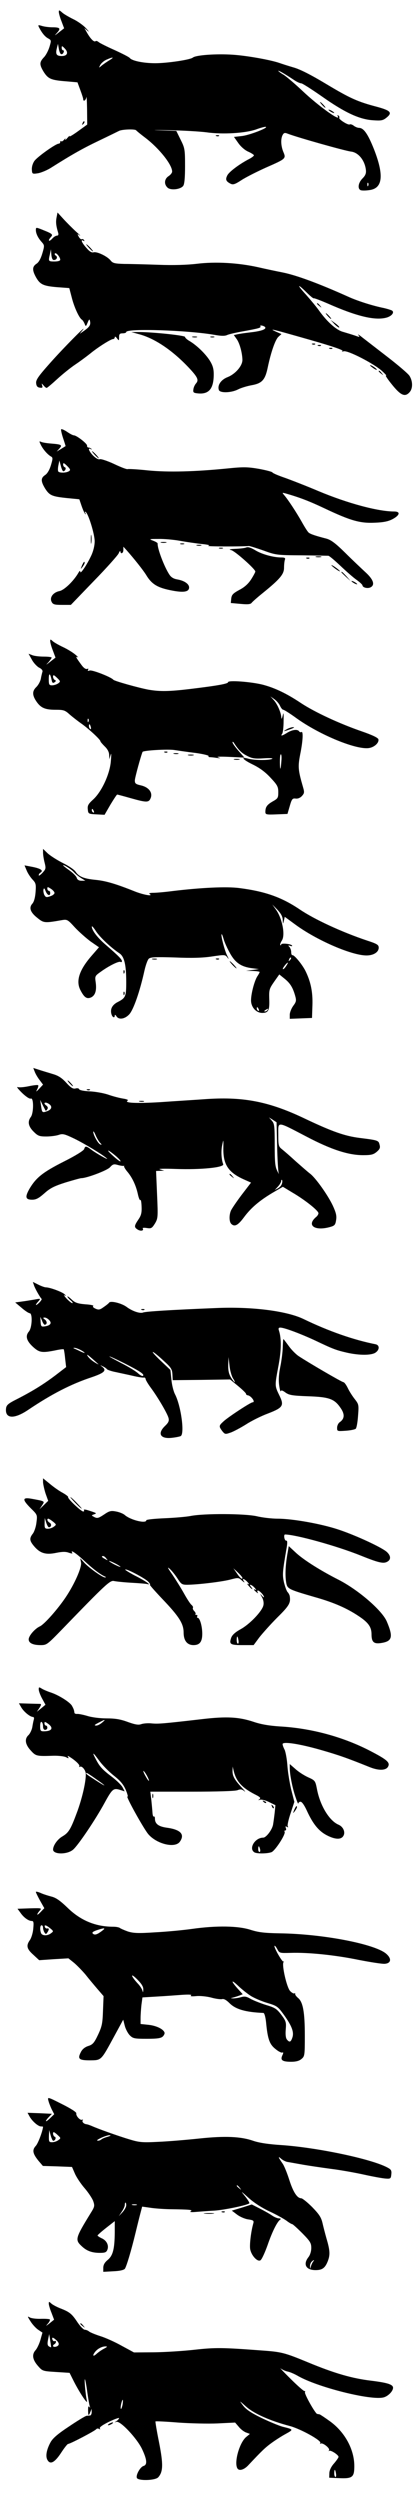 <?xml version="1.0" standalone="no"?>
<!DOCTYPE svg PUBLIC "-//W3C//DTD SVG 20010904//EN"
 "http://www.w3.org/TR/2001/REC-SVG-20010904/DTD/svg10.dtd">
<svg version="1.0" xmlns="http://www.w3.org/2000/svg"
 width="290pt" height="1740pt" viewBox="0 0 290 1740"
 preserveAspectRatio="xMidYMid meet">

<g transform="translate(0,1740) scale(0.1,-0.1)"
fill="#000000" stroke="none">
<path d="M410 17317 c0 -9 8 -39 19 -66 l18 -48 -36 -28 c-33 -26 -34 -26 -13
-3 27 30 21 38 -32 38 -23 0 -55 4 -72 9 -30 9 -31 8 -20 -13 20 -38 41 -63
63 -74 21 -12 21 -14 8 -58 -8 -26 -25 -59 -39 -73 -32 -34 -32 -51 -1 -102
31 -48 51 -57 155 -65 l80 -7 20 -54 c11 -29 20 -58 20 -63 0 -20 19 -9 22 13
2 12 4 -26 5 -84 l1 -106 -65 -47 c-36 -26 -62 -41 -58 -34 4 7 -3 2 -15 -12
-12 -14 -19 -18 -15 -10 4 10 2 9 -8 -2 -8 -10 -17 -15 -20 -11 -4 3 -7 1 -7
-5 0 -7 -5 -12 -11 -12 -20 0 -148 -91 -169 -120 -12 -17 -19 -41 -18 -60 2
-31 3 -32 43 -26 22 4 63 21 90 38 149 94 222 135 335 189 69 33 132 64 140
68 22 11 112 14 119 4 3 -4 32 -28 64 -52 97 -74 187 -187 187 -235 0 -9 -11
-23 -25 -32 -29 -19 -33 -55 -8 -79 21 -22 91 -14 110 11 9 12 13 56 13 139 0
116 -2 125 -31 183 l-30 61 -117 4 c-64 2 -36 3 63 1 99 -2 218 -9 265 -15
114 -16 269 -6 345 20 32 12 63 20 68 18 20 -6 -117 -59 -168 -64 l-54 -6 29
-41 c17 -25 45 -50 69 -61 23 -10 41 -22 41 -26 0 -5 -15 -16 -32 -25 -68 -35
-140 -89 -153 -114 -15 -29 -10 -42 21 -58 18 -10 31 -6 80 26 33 21 109 59
169 86 139 61 140 62 120 109 -17 42 -19 90 -5 117 9 16 15 18 37 9 71 -27
398 -119 440 -124 52 -6 97 -62 104 -130 2 -22 -4 -37 -24 -57 -30 -30 -36
-72 -12 -82 9 -3 36 -3 61 1 92 12 102 102 32 282 -42 106 -72 151 -105 151
-10 0 -27 7 -37 15 -10 8 -23 12 -28 9 -11 -7 -79 36 -73 46 3 5 0 12 -6 16
-8 4 -9 3 -5 -4 28 -46 -134 70 -243 173 -53 50 -113 101 -133 114 -21 12 -38
25 -38 28 0 5 50 -24 110 -64 19 -13 41 -23 50 -23 8 0 75 -43 148 -94 155
-109 257 -157 352 -163 56 -4 69 -2 93 17 44 35 32 50 -63 76 -138 36 -190 60
-357 160 -105 63 -181 102 -228 115 -38 11 -81 25 -95 30 -59 21 -223 51 -325
58 -115 8 -260 -2 -281 -20 -18 -15 -178 -39 -262 -39 -80 0 -161 16 -177 36
-5 7 -53 31 -105 55 -52 23 -102 48 -111 55 -9 8 -19 11 -22 8 -10 -10 -33 12
-58 54 l-21 37 23 -20 c13 -11 8 -3 -11 18 -19 21 -60 50 -90 64 -30 15 -65
35 -77 46 -20 18 -23 18 -23 4z m16 -294 c6 -2 14 3 17 12 4 8 2 15 -3 15 -6
0 -10 8 -10 17 0 15 3 15 21 -4 28 -28 19 -53 -20 -53 -37 0 -45 12 -35 53 l8
32 6 -34 c3 -19 10 -36 16 -38z m334 -44 c-19 -12 -44 -29 -54 -38 -18 -15
-18 -15 -7 7 7 13 27 30 44 37 48 21 57 18 17 -6z m1807 -871 c-3 -8 -6 -5 -6
6 -1 11 2 17 5 13 3 -3 4 -12 1 -19z"/>
<path d="M2245 16670 c10 -11 20 -20 23 -20 3 0 -3 9 -13 20 -10 11 -20 20
-23 20 -3 0 3 -9 13 -20z"/>
<path d="M2290 16636 c0 -3 9 -10 20 -16 11 -6 20 -8 20 -6 0 3 -9 10 -20 16
-11 6 -20 8 -20 6z"/>
<path d="M576 16543 c-6 -14 -5 -15 5 -6 7 7 10 15 7 18 -3 3 -9 -2 -12 -12z"/>
<path d="M1508 16453 c7 -3 16 -2 19 1 4 3 -2 6 -13 5 -11 0 -14 -3 -6 -6z"/>
<path d="M394 15885 c-6 -32 -3 -57 12 -107 3 -11 0 -18 -9 -18 -8 0 -22 -9
-32 -20 -10 -11 -20 -18 -23 -15 -3 3 2 13 11 23 19 21 15 24 -65 56 -36 14
-38 14 -38 -5 0 -25 16 -57 42 -85 18 -21 19 -24 3 -78 -11 -37 -25 -62 -41
-72 -30 -20 -30 -45 -3 -94 29 -51 52 -61 150 -69 l82 -6 17 -65 c17 -68 52
-144 71 -155 6 -4 14 -17 19 -29 8 -20 9 -20 21 9 10 24 13 26 16 12 7 -27 -2
-42 -39 -68 l-33 -23 20 25 c46 58 -136 -126 -227 -229 -82 -92 -99 -117 -96
-140 2 -19 9 -28 25 -30 18 -3 22 0 17 15 -5 17 -5 17 9 1 8 -10 18 -18 22
-18 4 0 37 28 73 61 37 34 94 80 127 102 33 22 80 57 105 77 55 45 143 100
158 100 7 0 12 6 12 13 0 7 7 4 15 -7 14 -19 15 -19 15 7 0 22 5 27 25 27 14
0 25 4 25 9 0 27 429 13 618 -20 44 -8 70 -8 85 -1 12 6 65 18 117 27 109 20
122 24 115 35 -3 5 4 6 15 3 11 -3 20 -9 20 -14 0 -14 -38 -25 -110 -33 -36
-4 -75 -10 -87 -13 l-23 -5 20 -28 c21 -29 39 -97 40 -145 0 -42 -50 -99 -104
-120 -46 -18 -72 -57 -60 -90 9 -22 87 -19 132 4 21 11 64 24 97 30 73 13 94
38 112 126 22 104 52 191 74 211 l21 19 -39 17 c-51 24 -37 21 240 -58 154
-44 233 -71 225 -77 -9 -5 -5 -6 8 -2 29 8 213 -87 268 -138 23 -21 35 -35 27
-31 -8 4 10 -24 41 -62 61 -76 91 -90 123 -54 24 26 23 78 -1 115 -10 15 -79
74 -153 131 -75 58 -154 119 -176 136 -22 18 -34 25 -27 16 13 -16 11 -16 -25
-3 -21 7 -57 18 -81 25 -47 12 -113 71 -169 150 -18 25 -58 73 -89 108 -66 72
-64 83 3 17 25 -25 48 -44 50 -41 3 2 48 -15 101 -38 195 -86 321 -117 401
-98 40 9 64 38 43 51 -8 4 -39 14 -70 20 -74 16 -174 48 -237 77 -205 92 -360
149 -456 168 -41 8 -117 24 -169 36 -139 31 -298 40 -428 24 -68 -8 -164 -11
-267 -7 -88 3 -195 6 -238 6 -67 2 -80 5 -95 23 -23 30 -95 64 -119 58 -14 -4
-29 5 -51 31 -32 35 -43 63 -20 49 7 -4 8 -3 4 5 -4 6 -11 9 -16 6 -5 -3 -14
5 -21 17 -11 22 -11 22 7 9 10 -7 -1 5 -26 27 -25 23 -64 62 -87 87 l-42 46
-7 -36z m-19 -295 c20 0 30 21 14 31 -7 4 -10 11 -6 15 8 9 36 -25 37 -43 0
-8 -14 -13 -40 -13 -43 0 -44 1 -32 51 l7 34 3 -37 c2 -24 8 -38 17 -38z"/>
<path d="M620 15675 c13 -14 26 -25 28 -25 3 0 -5 11 -18 25 -13 14 -26 25
-28 25 -3 0 5 -11 18 -25z"/>
<path d="M2210 15286 c0 -2 8 -10 18 -17 15 -13 16 -12 3 4 -13 16 -21 21 -21
13z"/>
<path d="M2285 15200 c10 -11 20 -20 23 -20 3 0 -3 9 -13 20 -10 11 -20 20
-23 20 -3 0 3 -9 13 -20z"/>
<path d="M2332 15144 c15 -15 30 -26 33 -23 2 3 -10 16 -28 29 l-32 23 27 -29z"/>
<path d="M969 15074 c110 -29 234 -113 348 -234 61 -65 70 -85 50 -108 -9 -10
-18 -29 -19 -43 -3 -21 2 -24 31 -27 77 -8 111 32 111 133 0 39 -7 62 -28 96
-31 48 -90 105 -140 135 -18 10 -32 23 -32 29 0 11 -247 36 -335 34 l-40 0 54
-15z"/>
<path d="M1343 15053 c9 -2 23 -2 30 0 6 3 -1 5 -18 5 -16 0 -22 -2 -12 -5z"/>
<path d="M1468 15053 c6 -2 18 -2 25 0 6 3 1 5 -13 5 -14 0 -19 -2 -12 -5z"/>
<path d="M2178 15003 c7 -3 16 -2 19 1 4 3 -2 6 -13 5 -11 0 -14 -3 -6 -6z"/>
<path d="M2218 14993 c7 -3 16 -2 19 1 4 3 -2 6 -13 5 -11 0 -14 -3 -6 -6z"/>
<path d="M2298 14973 c7 -3 16 -2 19 1 4 3 -2 6 -13 5 -11 0 -14 -3 -6 -6z"/>
<path d="M2580 14857 c0 -3 12 -12 26 -22 15 -9 23 -12 20 -6 -7 11 -46 35
-46 28z"/>
<path d="M2640 14816 c0 -2 8 -10 18 -17 15 -13 16 -12 3 4 -13 16 -21 21 -21
13z"/>
<path d="M426 14412 c-2 -4 4 -32 14 -62 10 -30 18 -55 17 -55 -1 -1 -15 -9
-32 -20 l-30 -18 19 21 c22 25 16 29 -59 35 -27 2 -58 7 -67 11 -16 7 -16 6
-3 -21 16 -32 47 -67 70 -80 14 -8 14 -14 0 -61 -10 -33 -25 -58 -40 -68 -32
-21 -31 -44 0 -95 31 -48 48 -55 156 -66 l82 -8 16 -47 c9 -26 20 -50 25 -55
5 -5 6 -2 1 6 -5 9 -4 12 2 8 19 -12 63 -155 63 -204 0 -30 -9 -68 -24 -100
-31 -66 -76 -132 -76 -113 -1 10 -5 8 -13 -6 -34 -59 -100 -122 -133 -128 -44
-9 -70 -45 -54 -75 9 -18 20 -21 72 -21 l62 0 160 166 c89 91 166 178 173 192
6 15 12 21 12 15 2 -23 21 -14 21 9 l0 23 23 -25 c53 -60 115 -138 136 -172
36 -60 74 -85 155 -103 95 -21 140 -18 144 12 4 26 -30 51 -81 60 -25 4 -43
14 -55 32 -35 51 -86 184 -83 218 0 5 -14 13 -32 20 -30 11 -28 12 37 12 38 1
106 -5 150 -13 45 -8 113 -18 151 -22 49 -5 63 -9 46 -13 -19 -5 230 -6 284
-1 6 0 51 -14 100 -31 87 -32 95 -33 265 -34 96 -1 181 -3 189 -3 7 -1 45 -33
85 -71 39 -37 89 -81 112 -97 22 -16 41 -33 41 -39 2 -15 36 -23 56 -13 33 17
20 55 -35 105 -29 27 -93 87 -141 135 -68 67 -99 90 -131 99 -74 19 -111 31
-124 42 -7 5 -29 40 -49 76 -38 67 -93 151 -122 185 -15 18 -15 18 9 12 98
-28 164 -53 276 -106 178 -84 244 -103 347 -98 59 2 93 9 122 24 52 27 59 54
13 54 -113 0 -325 57 -528 142 -80 34 -183 74 -230 91 -47 16 -88 33 -91 39
-3 5 -46 16 -95 25 -77 13 -106 14 -214 3 -230 -23 -416 -28 -559 -14 -73 8
-137 11 -141 9 -5 -3 -47 13 -93 35 -47 22 -93 37 -101 34 -10 -4 -27 6 -46
24 -30 30 -41 60 -17 46 7 -4 9 -3 4 2 -5 5 -14 9 -20 9 -7 1 -11 6 -10 13 3
13 -73 72 -92 72 -7 0 -28 11 -48 25 -20 13 -38 21 -41 17z m15 -292 c14 0 23
24 11 28 -7 2 -12 11 -12 20 0 13 7 10 28 -11 23 -23 25 -29 12 -37 -19 -12
-67 -13 -74 -1 -3 5 -3 24 1 42 l7 34 10 -37 c5 -21 13 -38 17 -38z"/>
<path d="M660 14235 c13 -14 26 -25 28 -25 3 0 -5 11 -18 25 -13 14 -26 25
-28 25 -3 0 5 -11 18 -25z"/>
<path d="M633 13645 c0 -27 2 -38 4 -22 2 15 2 37 0 50 -2 12 -4 0 -4 -28z"/>
<path d="M1123 13623 c9 -2 25 -2 35 0 9 3 1 5 -18 5 -19 0 -27 -2 -17 -5z"/>
<path d="M1258 13613 c6 -2 18 -2 25 0 6 3 1 5 -13 5 -14 0 -19 -2 -12 -5z"/>
<path d="M1373 13603 c9 -2 23 -2 30 0 6 3 -1 5 -18 5 -16 0 -22 -2 -12 -5z"/>
<path d="M1715 13589 c-11 -4 -45 -8 -75 -9 -40 -2 -48 -4 -28 -9 26 -6 168
-132 168 -149 0 -4 -13 -29 -29 -54 -20 -31 -46 -55 -83 -74 -44 -24 -53 -34
-56 -60 l-3 -31 67 -6 c51 -5 70 -3 78 7 6 8 40 38 76 67 121 98 150 132 150
177 0 22 3 47 6 56 5 12 -1 16 -24 16 -56 0 -136 22 -182 50 -32 19 -51 25
-65 19z"/>
<path d="M1528 13583 c6 -2 18 -2 25 0 6 3 1 5 -13 5 -14 0 -19 -2 -12 -5z"/>
<path d="M2203 13523 c9 -2 25 -2 35 0 9 3 1 5 -18 5 -19 0 -27 -2 -17 -5z"/>
<path d="M2138 13513 c7 -3 16 -2 19 1 4 3 -2 6 -13 5 -11 0 -14 -3 -6 -6z"/>
<path d="M571 13463 c-10 -26 -10 -27 4 -9 8 11 15 23 15 28 0 15 -7 8 -19
-19z"/>
<path d="M2310 13466 c0 -2 14 -14 30 -26 17 -12 30 -19 30 -16 0 2 -13 14
-30 26 -16 12 -30 19 -30 16z"/>
<path d="M2380 13417 c0 -2 15 -16 33 -33 l32 -29 -29 33 c-28 30 -36 37 -36
29z"/>
<path d="M2450 13356 c0 -3 9 -10 20 -16 11 -6 20 -8 20 -6 0 3 -9 10 -20 16
-11 6 -20 8 -20 6z"/>
<path d="M350 12937 c0 -9 8 -39 19 -66 l18 -48 -36 -28 c-33 -26 -34 -26 -13
-4 12 14 22 28 22 32 0 4 -24 7 -54 7 -30 0 -67 4 -81 10 l-26 10 23 -41 c12
-23 36 -48 51 -56 17 -8 26 -20 23 -28 -2 -7 -8 -29 -11 -48 -4 -20 -18 -45
-31 -58 -30 -28 -30 -57 -1 -100 31 -46 61 -59 134 -59 57 0 66 -3 100 -34 21
-18 56 -45 77 -60 46 -31 136 -113 136 -125 0 -4 14 -20 30 -36 20 -19 30 -39
31 -59 l1 -31 9 30 c5 19 6 5 2 -40 -6 -90 -64 -215 -123 -269 -34 -31 -41
-42 -38 -69 3 -31 4 -32 60 -35 l57 -3 41 71 c23 38 44 70 47 70 2 0 44 -11
93 -25 114 -32 128 -32 141 2 14 38 -15 75 -70 87 -35 8 -41 13 -41 34 0 19
44 178 54 199 6 10 173 20 221 13 33 -5 101 -15 152 -21 50 -7 90 -17 87 -21
-3 -4 1 -8 9 -8 8 0 30 -2 48 -5 28 -4 30 -3 9 4 -15 5 17 6 80 3 l104 -5 -42
48 c-23 26 -42 53 -41 59 0 6 6 3 12 -8 31 -47 52 -68 90 -87 34 -18 53 -21
115 -17 41 3 68 1 60 -3 -18 -12 -125 -11 -165 0 -59 17 -43 -5 29 -40 49 -24
87 -52 124 -92 48 -51 54 -63 54 -101 0 -39 -3 -44 -39 -64 -40 -23 -51 -39
-51 -73 0 -18 6 -20 77 -17 l77 3 16 55 c14 49 19 55 41 52 16 -2 32 5 44 18
17 19 18 26 7 63 -34 118 -36 140 -19 228 19 93 22 163 8 154 -5 -3 -12 -1
-16 5 -10 16 -47 12 -83 -10 -37 -23 -48 -25 -35 -7 5 6 10 46 10 87 1 58 0
67 -6 40 -6 -25 -9 -28 -10 -12 -2 33 -28 93 -54 121 l-22 24 27 -19 c15 -10
33 -31 40 -46 7 -16 17 -28 23 -28 5 0 47 -26 92 -59 165 -118 422 -223 508
-207 37 7 68 37 63 60 -2 11 -42 30 -114 55 -157 54 -329 134 -425 197 -100
67 -184 107 -269 129 -81 20 -240 32 -240 17 0 -11 -72 -24 -262 -47 -149 -18
-213 -19 -294 -5 -69 13 -237 60 -244 69 -14 18 -149 71 -165 64 -13 -4 -16
-3 -11 5 4 8 2 10 -7 6 -9 -3 -24 7 -39 28 -37 50 -44 62 -27 54 8 -4 1 4 -16
18 -16 14 -55 38 -85 52 -30 14 -63 33 -72 41 -16 15 -18 15 -18 0z m9 -266
c5 -24 9 -28 21 -20 11 8 12 12 3 16 -12 4 -19 33 -8 33 3 0 15 -10 27 -22 20
-20 20 -22 3 -35 -11 -7 -29 -13 -42 -13 -20 0 -23 5 -23 42 0 46 9 45 19 -1z
m258 -293 c-3 -8 -6 -5 -6 6 -1 11 2 17 5 13 3 -3 4 -12 1 -19z m16 -38 c3
-11 1 -18 -4 -14 -5 3 -9 12 -9 20 0 20 7 17 13 -6z m1329 -232 c-5 -71 -10
-77 -11 -15 0 31 2 57 7 57 4 0 6 -19 4 -42z m-1308 -354 c3 -8 2 -12 -4 -9
-6 3 -10 10 -10 16 0 14 7 11 14 -7z"/>
<path d="M2000 12325 c-32 -18 -25 -18 25 0 22 8 31 14 20 14 -11 0 -31 -6
-45 -14z"/>
<path d="M1148 12163 c7 -3 16 -2 19 1 4 3 -2 6 -13 5 -11 0 -14 -3 -6 -6z"/>
<path d="M1213 12153 c9 -2 23 -2 30 0 6 3 -1 5 -18 5 -16 0 -22 -2 -12 -5z"/>
<path d="M1313 12143 c9 -2 25 -2 35 0 9 3 1 5 -18 5 -19 0 -27 -2 -17 -5z"/>
<path d="M1633 12113 c9 -2 25 -2 35 0 9 3 1 5 -18 5 -19 0 -27 -2 -17 -5z"/>
<path d="M300 11466 c0 -15 5 -47 11 -70 10 -40 9 -45 -15 -71 -14 -15 -26
-23 -26 -17 0 6 5 14 10 17 27 16 5 31 -67 44 l-42 8 15 -36 c8 -20 27 -48 41
-63 23 -24 25 -33 21 -87 -3 -39 -11 -67 -22 -80 -26 -28 -15 -61 35 -100 44
-36 51 -36 171 -15 36 6 40 4 90 -51 29 -31 79 -75 110 -98 l58 -40 -53 -61
c-84 -97 -109 -173 -77 -236 27 -53 45 -65 75 -52 29 14 40 48 32 106 -6 42
-5 44 36 73 58 42 126 75 137 68 6 -3 10 -1 10 5 0 13 -26 39 -114 115 -57 49
-96 100 -96 126 0 7 13 -7 29 -32 27 -42 105 -115 162 -153 35 -22 49 -79 49
-200 0 -102 -4 -112 -61 -141 -36 -19 -51 -47 -43 -80 6 -26 24 -35 24 -12 0
6 5 4 11 -5 15 -27 57 -22 88 10 30 29 75 158 107 302 9 41 23 81 32 88 13 11
52 12 182 8 115 -5 193 -3 258 7 89 13 92 13 107 -7 12 -16 11 -12 -2 14 -18
37 -45 142 -38 148 2 2 8 -13 14 -34 6 -22 26 -66 44 -98 37 -67 78 -95 155
-105 l47 -6 -45 -6 -45 -6 48 -1 c26 -1 47 -4 47 -7 0 -3 -7 -17 -16 -30 -20
-31 -44 -120 -44 -168 0 -47 36 -87 78 -87 43 0 52 18 49 96 -2 65 0 72 34
121 l36 51 37 -30 c40 -32 58 -63 74 -120 9 -32 7 -41 -14 -69 -13 -18 -24
-46 -24 -61 l0 -29 78 3 77 3 3 89 c3 93 -12 165 -50 241 -24 46 -78 111 -90
107 -4 -1 -8 8 -8 21 0 13 -6 29 -12 36 -11 11 -10 13 5 8 10 -4 16 -3 13 2
-8 12 -76 19 -76 7 0 -5 -3 -7 -6 -4 -3 4 2 18 11 32 25 38 3 154 -42 216
l-25 35 36 -37 c25 -27 36 -47 37 -70 1 -32 2 -32 8 -6 l6 27 75 -55 c149
-109 392 -214 495 -214 49 0 85 23 85 54 0 20 -11 27 -82 50 -176 59 -366 147
-468 216 -126 85 -241 126 -421 149 -89 12 -270 3 -468 -21 -53 -7 -113 -12
-133 -12 -22 0 -33 -3 -25 -8 29 -19 -44 -6 -104 18 -130 52 -201 73 -271 80
-83 8 -118 22 -141 57 -9 14 -49 41 -90 61 -41 21 -88 51 -106 68 l-31 30 0
-26z m215 -136 c11 -13 34 -31 50 -41 l30 -19 -27 0 c-18 0 -29 7 -33 20 -3
11 -26 34 -51 52 -24 17 -44 33 -44 35 0 9 57 -27 75 -47z m-135 -145 c0 -7
-13 -18 -30 -23 -26 -9 -31 -8 -41 9 -5 11 -8 28 -6 37 3 13 7 11 15 -10 12
-30 32 -38 32 -13 0 8 -4 15 -10 15 -5 0 -10 7 -10 15 0 14 3 13 25 -1 14 -9
25 -22 25 -29z m1641 -468 c-10 -9 -11 -8 -5 6 3 10 9 15 12 12 3 -3 0 -11 -7
-18z m-27 -42 c-9 -14 -19 -23 -22 -20 -5 4 26 45 35 45 2 0 -4 -11 -13 -25z
m-190 -301 c3 -8 2 -12 -4 -9 -6 3 -10 10 -10 16 0 14 7 11 14 -7z m61 -4 c-3
-5 -12 -10 -18 -10 -7 0 -6 4 3 10 19 12 23 12 15 0z"/>
<path d="M1063 10723 c9 -2 23 -2 30 0 6 3 -1 5 -18 5 -16 0 -22 -2 -12 -5z"/>
<path d="M1508 10723 c7 -3 16 -2 19 1 4 3 -2 6 -13 5 -11 0 -14 -3 -6 -6z"/>
<path d="M1620 10685 c13 -14 26 -25 28 -25 3 0 -5 11 -18 25 -13 14 -26 25
-28 25 -3 0 5 -11 18 -25z"/>
<path d="M861 10634 c0 -11 3 -14 6 -6 3 7 2 16 -1 19 -3 4 -6 -2 -5 -13z"/>
<path d="M861 10484 c0 -11 3 -14 6 -6 3 7 2 16 -1 19 -3 4 -6 -2 -5 -13z"/>
<path d="M242 9941 c5 -14 20 -40 34 -58 l24 -32 -26 -28 c-23 -24 -25 -25
-15 -5 7 13 10 26 7 29 -3 3 -32 0 -65 -7 -33 -7 -68 -10 -78 -6 -10 3 4 -14
30 -40 29 -28 54 -44 62 -40 21 8 20 -101 0 -128 -24 -32 -18 -65 19 -102 30
-30 40 -34 89 -34 29 0 68 5 86 11 28 10 40 7 109 -26 70 -34 202 -114 227
-138 16 -15 -67 31 -104 58 -40 30 -47 31 -54 8 -3 -11 -61 -47 -143 -88 -146
-74 -192 -111 -238 -188 -33 -58 -29 -77 18 -77 28 0 46 10 86 45 40 36 69 50
147 75 53 16 103 30 110 30 38 0 181 54 200 76 20 22 27 24 57 15 19 -5 37 -7
40 -5 3 2 4 1 1 -2 -2 -4 7 -20 21 -37 36 -42 62 -98 75 -158 6 -28 14 -47 18
-41 3 5 7 -15 8 -45 2 -45 -3 -63 -23 -92 -29 -43 -30 -53 -4 -69 21 -13 45
-8 35 8 -3 5 10 6 28 3 31 -5 36 -2 57 31 21 36 22 42 15 201 l-7 165 28 1 29
1 -30 9 c-18 5 28 6 113 3 171 -6 336 10 328 33 -13 33 -16 91 -7 133 9 44 9
43 8 -25 -1 -112 36 -167 148 -216 l45 -20 -66 -86 c-36 -48 -70 -98 -75 -111
-13 -33 -11 -76 3 -90 23 -23 47 -11 89 46 49 66 109 117 204 173 l67 39 66
-40 c86 -50 182 -126 182 -144 0 -7 -7 -19 -16 -26 -69 -58 -11 -100 97 -70
32 9 37 15 42 48 5 29 0 51 -23 101 -34 72 -118 191 -158 222 -15 11 -59 50
-99 85 -39 36 -83 74 -97 85 -24 19 -26 26 -26 100 0 97 -15 98 195 -11 173
-91 293 -130 396 -130 57 0 72 4 95 23 22 19 26 29 20 50 -7 30 -11 31 -139
47 -103 13 -191 44 -379 133 -248 119 -426 154 -681 138 -83 -6 -231 -15 -329
-22 -168 -10 -256 -6 -228 11 7 4 -6 10 -33 14 -25 4 -71 16 -102 27 -32 11
-89 21 -128 23 -42 2 -73 8 -75 15 -2 6 -13 9 -26 5 -17 -4 -32 5 -64 40 -31
34 -56 50 -95 61 -28 9 -71 21 -94 29 l-41 13 10 -26z m76 -271 c2 -2 7 2 12
10 6 9 3 18 -8 26 -24 17 -8 28 17 12 28 -17 23 -40 -11 -52 -34 -12 -35 -11
-42 39 l-6 40 17 -35 c10 -19 19 -37 21 -40z m1614 -248 c2 -92 7 -176 11
-187 4 -11 -1 -4 -10 15 -15 29 -18 61 -18 181 0 132 -2 149 -20 169 l-20 23
27 -17 26 -17 4 -167z m-1235 25 c14 -15 14 -17 2 -12 -16 6 -49 66 -49 88 1
7 8 -4 16 -23 8 -19 22 -43 31 -53z m113 -95 c19 -17 33 -32 30 -35 -3 -3 -27
15 -55 41 -53 48 -34 44 25 -6z m1155 -191 c-3 -12 -16 -26 -28 -32 l-22 -12
23 25 c12 13 22 30 22 38 0 7 3 11 6 7 3 -3 3 -15 -1 -26z"/>
<path d="M485 9860 c10 -11 20 -20 23 -20 3 0 -3 9 -13 20 -10 11 -20 20 -23
20 -3 0 3 -9 13 -20z"/>
<path d="M608 9813 c7 -3 16 -2 19 1 4 3 -2 6 -13 5 -11 0 -14 -3 -6 -6z"/>
<path d="M973 9733 c9 -2 23 -2 30 0 6 3 -1 5 -18 5 -16 0 -22 -2 -12 -5z"/>
<path d="M1600 9226 c0 -2 8 -10 18 -17 15 -13 16 -12 3 4 -13 16 -21 21 -21
13z"/>
<path d="M236 8457 c6 -22 43 -87 54 -97 3 -3 -5 -15 -17 -27 -27 -26 -31 -18
-5 10 17 20 16 20 -28 12 -25 -4 -65 -11 -90 -14 l-44 -6 44 -37 c24 -21 50
-38 57 -38 21 0 17 -102 -6 -128 -26 -31 -16 -65 30 -107 43 -39 62 -42 153
-24 31 7 58 10 60 8 2 -2 7 -31 10 -64 l7 -60 -73 -56 c-82 -62 -157 -109
-268 -166 -64 -32 -75 -42 -78 -66 -8 -72 56 -76 154 -10 165 111 300 180 442
227 88 30 107 47 76 72 -18 14 -18 15 3 4 12 -5 24 -14 28 -19 3 -5 31 -15 63
-21 31 -7 85 -18 119 -26 34 -8 67 -13 74 -12 7 2 13 -2 14 -9 0 -7 16 -34 35
-60 50 -67 118 -183 125 -213 5 -20 -1 -32 -25 -55 -55 -53 -32 -92 50 -82 28
3 55 9 60 12 28 17 2 208 -39 289 -11 20 -23 67 -26 104 l-7 67 -72 68 c-82
79 -60 75 26 -5 51 -46 58 -58 60 -93 l2 -41 200 2 200 3 56 -46 c30 -25 55
-49 55 -54 0 -5 5 -9 10 -10 24 -1 59 -49 36 -49 -14 0 -171 -103 -203 -133
-33 -30 -33 -34 -9 -67 19 -23 21 -24 58 -11 21 7 69 33 108 57 38 25 107 59
153 76 106 41 115 55 78 129 -31 64 -31 64 -5 202 20 106 22 188 4 245 -6 16
-3 22 9 22 27 0 137 -41 241 -89 128 -61 147 -68 225 -86 86 -19 169 -19 198
1 29 20 29 52 0 58 -152 30 -325 90 -503 176 -117 56 -360 87 -609 76 -322
-13 -491 -24 -508 -31 -22 -9 -76 9 -117 40 -35 25 -109 43 -120 29 -3 -5 -20
-19 -38 -31 -27 -20 -36 -21 -58 -11 -15 7 -21 14 -15 18 7 4 -18 10 -55 12
-55 5 -72 11 -96 34 -16 15 -29 24 -29 20 0 -4 10 -16 23 -27 12 -10 17 -18
11 -19 -5 0 -23 14 -40 32 -16 17 -22 28 -14 23 13 -7 13 -6 0 7 -16 16 -102
48 -130 48 -9 0 -33 9 -53 19 l-38 19 7 -21z m75 -277 c18 0 19 22 3 35 -16
12 -16 14 -3 15 9 0 23 -8 33 -19 19 -21 7 -37 -34 -43 -22 -3 -25 1 -27 32
l-2 35 12 -27 c6 -16 14 -28 18 -28z m249 -175 c17 -9 30 -18 30 -21 0 -2 -12
2 -27 9 -16 8 -35 17 -43 20 -10 4 -11 6 -2 6 7 1 26 -6 42 -14z m125 -99 c6
-5 -6 0 -25 12 -19 11 -41 31 -49 44 -13 21 9 3 74 -56z m183 5 c110 -56 140
-76 129 -87 -4 -4 -20 4 -35 18 -15 14 -67 46 -117 71 -49 26 -87 46 -82 46 4
1 51 -21 105 -48z m756 -104 c10 -15 15 -27 12 -27 -3 0 -15 15 -26 33 -14 23
-20 48 -19 87 l2 55 7 -60 c3 -33 15 -73 24 -88z"/>
<path d="M988 8283 c7 -3 16 -2 19 1 4 3 -2 6 -13 5 -11 0 -14 -3 -6 -6z"/>
<path d="M1971 8019 c-1 -33 -9 -93 -17 -132 -10 -48 -13 -91 -8 -127 4 -30 9
-49 11 -43 3 9 13 6 33 -9 25 -18 47 -22 157 -26 148 -5 184 -18 227 -81 30
-43 29 -75 -5 -99 -11 -7 -19 -25 -19 -39 0 -25 1 -25 60 -21 33 2 65 9 70 14
6 6 13 46 16 90 6 76 5 80 -22 115 -16 20 -38 54 -49 77 -11 23 -25 42 -31 42
-10 0 -242 135 -313 182 -19 13 -50 44 -69 71 -19 26 -35 47 -36 47 -2 0 -4
-27 -5 -61z"/>
<path d="M300 7083 c1 -15 9 -51 18 -79 l18 -50 -31 -30 -30 -29 18 27 c20 31
23 29 -75 47 -63 11 -64 -6 -3 -67 46 -45 46 -46 39 -99 -3 -29 -15 -64 -25
-77 -25 -32 -24 -49 8 -87 42 -50 82 -62 154 -47 45 9 67 9 89 1 17 -6 28 -7
24 -2 -17 28 24 1 83 -54 64 -59 109 -93 143 -109 10 -4 11 -7 2 -7 -17 -1
-111 66 -145 103 l-28 31 6 -30 c6 -33 -44 -148 -107 -242 -55 -82 -150 -190
-181 -203 -34 -16 -77 -65 -77 -90 0 -26 30 -40 83 -40 43 0 46 3 153 113 301
311 332 340 359 333 13 -3 68 -9 122 -12 54 -3 105 -7 113 -10 29 -8 -25 28
-94 62 -37 20 -66 38 -63 40 8 8 140 -62 161 -85 11 -12 16 -21 11 -21 -4 0
34 -43 84 -96 118 -123 151 -174 151 -236 0 -57 25 -88 69 -88 43 0 61 23 61
79 0 53 -17 111 -32 111 -5 0 -6 5 -3 10 3 6 1 10 -6 10 -7 0 -10 3 -6 6 3 4
-1 13 -9 21 -8 8 -12 18 -9 23 3 4 -2 13 -10 20 -9 7 -32 43 -52 79 -20 36
-57 95 -81 131 -34 48 -38 59 -18 40 15 -13 39 -44 54 -67 25 -39 31 -43 67
-43 76 1 235 20 296 35 61 16 62 16 87 -7 15 -13 20 -15 13 -5 -19 25 2 21 25
-5 12 -13 13 -18 4 -13 -9 5 -8 0 4 -13 21 -25 36 -31 16 -7 -20 24 5 17 26
-7 10 -12 13 -18 7 -14 -19 10 -16 1 4 -15 11 -10 14 -10 9 -1 -4 6 -3 12 2
12 11 0 42 -33 42 -45 0 -5 -7 0 -16 11 -12 15 -12 12 2 -12 11 -20 14 -41 10
-58 -10 -42 -96 -131 -158 -165 -38 -21 -59 -40 -66 -59 -16 -46 -7 -52 78
-52 l78 0 40 54 c23 29 79 92 126 139 82 81 93 100 86 147 -1 8 -8 22 -16 30
-7 9 -18 40 -25 69 -11 53 -10 69 20 243 5 32 4 46 -3 45 -6 -1 -12 8 -14 21
-2 12 0 22 5 22 76 -1 358 -79 523 -145 127 -51 162 -60 189 -45 27 14 27 41
-2 68 -33 31 -216 116 -337 156 -119 40 -321 76 -425 76 -38 0 -104 7 -145 17
-87 19 -368 20 -460 2 -30 -6 -112 -13 -182 -16 -71 -3 -128 -9 -128 -14 0
-26 -113 2 -152 38 -10 8 -36 19 -59 23 -36 7 -47 4 -85 -22 -38 -25 -46 -27
-66 -17 -22 12 -22 12 -3 19 22 8 22 8 -43 29 -20 6 -30 6 -27 1 4 -6 1 -10
-5 -10 -15 0 -111 91 -105 100 2 4 -15 17 -38 30 -23 12 -63 40 -89 62 l-48
39 0 -28z m41 -313 c17 0 21 23 5 32 -16 9 -22 28 -8 28 4 -1 18 -10 32 -21
24 -20 24 -21 5 -35 -10 -8 -29 -14 -42 -14 -20 0 -23 5 -22 38 l1 37 10 -32
c6 -18 14 -33 19 -33z m400 -217 c13 -15 12 -15 -8 -4 -24 12 -29 21 -14 21 5
0 15 -7 22 -17z m99 -58 c0 -3 -18 4 -40 15 -22 11 -40 23 -40 25 0 3 18 -4
40 -15 22 -11 40 -23 40 -25z m850 -77 c0 -15 -18 0 -41 35 l-22 32 31 -29
c18 -17 32 -34 32 -38z m-28 -433 c3 -14 1 -25 -3 -25 -5 0 -9 11 -9 25 0 14
2 25 4 25 2 0 6 -11 8 -25z"/>
<path d="M525 6940 c21 -22 41 -40 44 -40 3 0 -13 18 -34 40 -21 22 -41 40
-44 40 -3 0 13 -18 34 -40z"/>
<path d="M2001 6570 c-12 -78 -14 -142 -5 -190 8 -39 20 -44 199 -96 132 -37
225 -78 308 -134 66 -44 87 -75 87 -125 0 -55 17 -69 70 -60 74 12 82 42 37
148 -32 78 -201 223 -339 293 -122 62 -235 133 -291 183 l-54 50 -12 -69z"/>
<path d="M270 5642 c0 -11 10 -39 23 -63 l24 -44 -30 -25 -30 -24 18 27 c13
21 14 27 4 28 -8 0 -44 1 -81 2 l-66 2 16 -28 c18 -31 62 -67 82 -67 6 0 9 -8
6 -17 -3 -10 -8 -35 -11 -55 -4 -20 -16 -44 -26 -54 -29 -26 -24 -65 15 -107
36 -40 41 -41 158 -37 36 1 76 -4 88 -10 18 -10 21 -9 15 1 -6 8 -4 10 6 4 43
-26 78 -59 72 -68 -3 -5 -1 -7 4 -4 14 9 40 -23 41 -48 2 -52 -23 -162 -58
-260 -47 -127 -60 -150 -106 -177 -34 -20 -64 -63 -64 -91 0 -35 98 -36 139
-1 35 29 157 210 220 326 53 97 62 104 106 91 l34 -11 -14 27 c-7 15 -40 47
-72 72 -69 52 -87 72 -113 121 -31 58 -24 56 20 -4 22 -31 68 -78 102 -105 48
-38 68 -62 85 -101 12 -29 17 -50 12 -46 -18 11 109 -218 144 -261 59 -70 188
-101 221 -53 36 51 5 84 -90 97 -59 8 -84 27 -84 64 0 10 -3 16 -7 14 -5 -3
-9 9 -10 26 -1 18 -5 58 -8 89 l-7 58 289 0 c179 0 301 4 318 10 22 9 32 7 49
-7 12 -10 2 3 -20 27 -51 55 -64 80 -63 117 l1 28 7 -30 c18 -74 58 -118 150
-165 34 -17 41 -24 30 -32 -11 -8 -10 -9 4 -4 9 3 38 -4 62 -16 l45 -22 -5
-51 c-3 -27 -8 -64 -11 -82 -5 -36 -48 -93 -69 -93 -58 0 -103 -76 -62 -102
17 -11 91 -10 120 1 25 10 101 126 91 142 -3 5 -1 9 5 9 6 0 7 7 4 17 -5 12
-3 14 7 8 9 -5 11 -4 6 4 -4 6 5 47 20 91 l26 79 -20 78 c-11 43 -24 119 -28
168 -3 50 -13 102 -20 117 -8 15 -14 32 -14 39 0 20 118 2 268 -41 125 -36
182 -56 341 -120 61 -24 109 -23 125 2 18 30 -3 49 -120 110 -190 99 -414 160
-634 172 -73 5 -128 14 -179 31 -104 35 -190 40 -361 20 -277 -32 -305 -34
-352 -30 -26 3 -59 0 -73 -5 -19 -7 -41 -4 -94 15 -51 19 -88 25 -148 25 -46
0 -102 7 -134 17 -30 9 -62 15 -71 14 -10 -1 -19 3 -19 8 -3 20 -5 26 -17 48
-14 26 -93 75 -147 93 -22 7 -50 19 -62 26 -21 13 -23 13 -23 -4z m441 -232
c-13 -11 -30 -20 -39 -20 -19 0 -15 5 23 24 40 21 45 20 16 -4z m-411 -26 c0
-15 6 -24 15 -24 8 0 15 7 15 15 0 8 -4 15 -10 15 -5 0 -10 7 -10 15 0 14 3
13 25 -2 41 -30 27 -53 -31 -53 -21 0 -24 5 -24 36 0 21 4 33 10 29 6 -3 10
-17 10 -31z m726 -346 c23 -45 12 -43 -13 3 -12 21 -17 37 -12 33 5 -3 16 -19
25 -36z m-364 -15 c98 -68 82 -65 -24 5 -36 23 -45 32 -33 32 3 0 29 -17 57
-37z m1151 -493 c3 -11 1 -20 -4 -20 -5 0 -9 9 -9 20 0 11 2 20 4 20 2 0 6 -9
9 -20z"/>
<path d="M2020 5093 c0 -44 19 -141 41 -203 10 -30 18 -49 19 -42 0 6 7 12 15
12 10 0 27 -25 44 -62 43 -94 84 -144 142 -173 55 -28 96 -30 112 -4 17 26 0
65 -33 79 -64 27 -128 132 -150 246 -12 61 -13 62 -64 85 -28 13 -68 39 -88
58 l-38 33 0 -29z"/>
<path d="M1062 4900 c0 -14 2 -19 5 -12 2 6 2 18 0 25 -3 6 -5 1 -5 -13z"/>
<path d="M1837 4859 c7 -7 15 -10 18 -7 3 3 -2 9 -12 12 -14 6 -15 5 -6 -5z"/>
<path d="M1896 4827 c3 -10 9 -15 12 -12 3 3 0 11 -7 18 -10 9 -11 8 -5 -6z"/>
<path d="M2051 4803 c-10 -26 -10 -27 4 -9 8 11 15 23 15 28 0 15 -7 8 -19
-19z"/>
<path d="M250 4232 c0 -4 13 -31 29 -60 l30 -53 -25 -26 c-13 -14 -24 -22 -24
-18 0 5 8 17 17 27 16 18 14 18 -69 16 l-86 -3 20 -27 c23 -34 57 -58 79 -58
13 0 15 -9 11 -52 -2 -29 -13 -65 -23 -80 -28 -39 -23 -62 23 -103 l41 -38
102 7 102 6 40 -32 c21 -18 57 -55 79 -81 21 -27 59 -72 82 -99 l44 -51 -4
-101 c-3 -89 -7 -109 -34 -167 -27 -57 -37 -69 -68 -79 -23 -7 -42 -22 -52
-42 -25 -48 -14 -58 63 -58 81 1 76 -4 170 169 l62 114 11 -43 c6 -23 22 -53
35 -66 22 -22 32 -24 119 -24 74 0 98 4 111 16 9 9 14 21 12 27 -8 25 -57 48
-110 54 l-57 6 0 41 c0 23 3 64 6 92 l7 52 101 6 c55 3 135 9 176 12 47 3 70
2 62 -4 -9 -6 3 -8 35 -5 26 3 74 -2 105 -10 31 -9 65 -13 76 -11 12 4 30 -6
53 -29 42 -42 112 -62 235 -67 7 0 15 -28 19 -67 11 -115 24 -151 64 -183 20
-17 41 -28 48 -26 9 4 10 -1 1 -20 -15 -33 0 -44 63 -44 31 0 55 6 70 19 23
19 24 24 24 163 0 164 -13 234 -47 262 -12 10 -22 23 -20 28 1 5 -1 7 -6 4 -5
-3 -19 5 -30 17 -23 25 -58 178 -46 200 4 6 4 9 0 5 -8 -7 -70 102 -62 109 2
3 11 -8 19 -23 15 -28 16 -28 93 -26 123 4 310 -15 475 -49 83 -16 165 -29
182 -27 45 4 48 37 8 71 -82 68 -443 137 -741 141 -109 2 -149 7 -205 25 -86
27 -233 30 -405 6 -63 -9 -180 -20 -259 -24 -119 -8 -151 -6 -190 6 -25 9 -50
20 -55 24 -6 5 -26 9 -47 9 -122 0 -226 43 -316 130 -53 51 -82 72 -115 80
-23 6 -58 17 -75 25 -18 8 -33 11 -33 7z m50 -249 c0 -10 5 -25 10 -33 9 -13
11 -13 20 0 13 20 13 31 -1 28 -6 -2 -14 3 -16 10 -7 18 9 14 37 -9 24 -20 24
-21 5 -35 -25 -19 -61 -18 -69 2 -9 24 -7 54 4 54 6 0 10 -8 10 -17z m415 -19
c-35 -27 -51 -33 -64 -25 -15 10 -5 18 37 31 41 13 49 11 27 -6z m284 -412
c-1 -21 -2 -22 -6 -7 -3 11 -17 34 -33 50 -49 53 -53 78 -5 30 33 -33 45 -53
44 -73z m750 -44 c26 -16 78 -38 116 -49 66 -20 72 -24 114 -82 56 -78 72
-121 59 -159 -11 -32 -20 -35 -38 -13 -8 10 -11 35 -8 70 4 50 2 58 -31 102
-32 42 -44 50 -109 69 -40 13 -88 32 -107 43 -28 16 -41 18 -67 10 -18 -5 -42
-8 -53 -8 -20 1 -20 1 0 6 11 3 31 9 44 14 l23 9 -36 40 c-49 55 -45 66 6 17
23 -22 62 -53 87 -69z"/>
<path d="M337 2781 c3 -14 14 -42 23 -61 l18 -35 -29 -28 c-33 -32 -40 -25 -8
9 l21 22 -85 4 -85 3 16 -29 c20 -33 59 -66 78 -66 8 0 14 -1 14 -2 -2 -30
-34 -116 -51 -134 -26 -28 -21 -54 20 -104 l30 -35 101 -3 102 -4 20 -46 c11
-26 42 -72 68 -102 26 -30 53 -71 60 -90 11 -33 10 -39 -19 -85 -105 -171
-109 -184 -63 -227 35 -34 72 -48 128 -48 37 0 46 4 53 23 11 30 -6 64 -41 79
-15 7 -28 16 -28 19 0 3 27 27 60 53 l60 47 0 -78 c-1 -117 -13 -162 -49 -192
-22 -18 -31 -35 -31 -55 l0 -28 71 4 c47 2 73 9 80 18 12 20 43 122 74 250 14
58 30 122 36 144 l10 38 57 -8 c31 -5 91 -9 132 -10 145 -2 166 -4 150 -14
-10 -6 1 -8 35 -5 28 2 86 7 130 9 71 5 230 38 243 51 3 3 -10 24 -29 48 -33
41 -33 41 26 -12 37 -33 93 -69 145 -93 47 -22 99 -51 117 -64 17 -13 35 -24
40 -24 4 0 36 -29 71 -64 55 -56 62 -68 62 -102 0 -23 -8 -49 -20 -64 -39 -50
-17 -90 50 -90 46 0 66 14 85 62 17 44 16 74 -9 158 -7 25 -19 70 -26 100 -10
46 -22 65 -73 118 -34 34 -69 62 -77 62 -28 0 -56 42 -84 130 -15 47 -35 96
-45 110 -32 46 -35 56 -12 36 12 -11 32 -21 44 -23 12 -2 58 -10 102 -18 44
-8 134 -21 200 -30 66 -8 172 -27 235 -41 63 -14 131 -26 150 -27 33 -2 35 0
38 30 3 27 -2 34 -29 48 -114 60 -489 138 -734 155 -95 6 -159 16 -200 30 -86
30 -196 35 -375 16 -85 -9 -213 -20 -283 -23 -116 -6 -136 -4 -205 17 -77 23
-215 72 -262 93 -14 6 -29 11 -35 12 -19 1 -35 16 -29 27 4 6 2 8 -3 5 -13 -8
-45 26 -41 44 2 8 -37 33 -99 64 -101 51 -102 51 -96 26z m34 -281 c14 0 23
24 11 28 -12 4 -17 32 -7 32 3 0 16 -9 28 -21 22 -20 22 -21 3 -35 -11 -8 -30
-14 -43 -14 -21 0 -23 4 -22 43 l2 42 10 -37 c6 -21 14 -38 18 -38z m379 28
c-19 -5 -39 -14 -44 -19 -6 -5 -17 -9 -25 -8 -23 1 60 39 84 38 11 -1 5 -5
-15 -11z m921 -355 c13 -16 12 -17 -3 -4 -17 13 -22 21 -14 21 2 0 10 -8 17
-17z m-791 -122 c0 -11 -12 -33 -26 -48 l-26 -28 21 32 c12 17 21 38 21 47 0
9 2 16 5 16 3 0 5 -9 5 -19z m73 2 c-7 -2 -21 -2 -30 0 -10 3 -4 5 12 5 17 0
24 -2 18 -5z m1229 -395 c-5 -7 -12 -22 -15 -33 -5 -20 -5 -20 -6 1 0 11 4 25
11 32 16 16 23 15 10 0z"/>
<path d="M1686 2035 l-70 -21 37 -28 c20 -15 55 -30 77 -33 36 -5 41 -9 36
-27 -17 -60 -27 -150 -22 -180 8 -44 50 -90 71 -78 9 4 31 52 50 105 32 93 67
164 89 179 6 5 2 8 -9 8 -11 0 -33 9 -50 21 -16 11 -55 33 -85 48 l-55 28 -69
-22z"/>
<path d="M1548 2003 c7 -3 16 -2 19 1 4 3 -2 6 -13 5 -11 0 -14 -3 -6 -6z"/>
<path d="M1428 1993 c18 -2 45 -2 60 0 15 2 0 4 -33 4 -33 0 -45 -2 -27 -4z"/>
<path d="M340 1367 c0 -9 8 -38 19 -64 l18 -48 -31 -25 c-28 -22 -29 -22 -12
-2 11 12 16 25 13 29 -4 3 -32 5 -62 4 -30 -1 -65 3 -76 9 -19 11 -19 9 4 -27
13 -21 37 -47 53 -58 l30 -20 -14 -50 c-8 -28 -23 -59 -33 -71 -28 -30 -23
-66 14 -109 33 -38 33 -38 127 -44 l95 -6 30 -60 c42 -82 99 -167 91 -135 -9
35 -20 156 -14 150 3 -3 10 -41 16 -85 6 -45 14 -90 17 -100 5 -14 4 -16 -2
-7 -7 8 -9 1 -9 -23 1 -41 3 -43 16 -12 l9 22 0 -22 c1 -13 -5 -24 -11 -25 -7
0 -18 -2 -25 -2 -7 -1 -61 -33 -120 -73 -79 -52 -114 -82 -130 -110 -28 -51
-37 -97 -23 -123 19 -36 50 -21 95 47 22 34 44 62 49 63 15 0 190 92 197 103
4 5 12 6 19 2 9 -5 11 -4 6 3 -4 8 18 24 63 46 39 19 71 30 71 26 0 -5 -8 -14
-17 -20 -17 -11 -17 -11 -1 -6 27 8 142 -114 178 -189 35 -74 38 -110 11 -118
-23 -6 -55 -63 -47 -83 8 -22 128 -19 149 4 34 38 36 89 6 242 -16 79 -27 145
-25 147 2 2 73 -1 157 -8 85 -6 209 -9 276 -6 l122 6 25 -29 c13 -17 37 -35
51 -40 l27 -10 -24 -20 c-48 -37 -88 -179 -63 -220 12 -20 47 -10 77 23 94
100 117 122 161 154 26 19 71 48 99 63 56 31 55 31 -22 50 -25 7 -91 34 -147
61 -74 36 -109 60 -129 87 -28 37 -28 36 23 -9 54 -48 166 -98 303 -134 78
-21 223 -102 213 -118 -3 -7 -3 -9 2 -5 12 11 66 -31 59 -45 -4 -7 -4 -9 1 -5
9 8 65 -28 65 -42 0 -5 -14 -25 -31 -45 -20 -22 -32 -47 -33 -67 l-1 -33 71
-3 c91 -4 104 7 104 84 0 116 -66 237 -170 312 -36 26 -68 47 -72 48 -5 1 -12
2 -17 3 -13 2 -92 142 -85 152 3 5 2 8 -3 7 -4 -2 -49 37 -98 86 -50 49 -80
82 -69 72 12 -9 34 -19 49 -22 16 -3 46 -16 69 -29 135 -79 511 -174 600 -151
31 8 66 43 66 67 0 23 -38 35 -150 49 -135 16 -258 51 -450 131 -158 65 -178
70 -320 80 -266 20 -318 21 -462 5 -79 -9 -206 -17 -283 -18 l-141 -1 -85 46
c-46 26 -113 56 -148 67 -35 11 -71 26 -79 32 -8 7 -22 13 -31 13 -9 0 -32 24
-51 52 -39 59 -55 72 -120 97 -25 10 -53 25 -62 33 -16 15 -18 15 -18 0z m16
-304 c-1 -1 -8 2 -15 6 -10 7 -12 19 -6 47 l8 39 7 -45 c4 -25 7 -46 6 -47z
m36 50 c24 -21 23 -39 -2 -46 -21 -5 -28 7 -10 18 6 3 10 11 10 16 0 6 -4 8
-9 5 -5 -3 -11 1 -15 9 -7 20 3 19 26 -2z m333 -60 c-16 -8 -40 -25 -52 -36
-24 -22 -31 -13 -10 14 17 22 48 38 72 38 16 0 14 -3 -10 -16z m129 -392 c-4
-17 -9 -30 -11 -27 -3 2 -2 19 2 36 4 17 9 30 11 27 2 -2 1 -18 -2 -36z m1488
-476 c3 -14 1 -25 -3 -25 -5 0 -9 11 -9 25 0 14 2 25 4 25 2 0 6 -11 8 -25z"/>
<path d="M560 1226 c0 -2 8 -10 18 -17 15 -13 16 -12 3 4 -13 16 -21 21 -21
13z"/>
<path d="M760 530 c-8 -5 -10 -10 -5 -10 6 0 17 5 25 10 8 5 11 10 5 10 -5 0
-17 -5 -25 -10z"/>
</g>
</svg>
